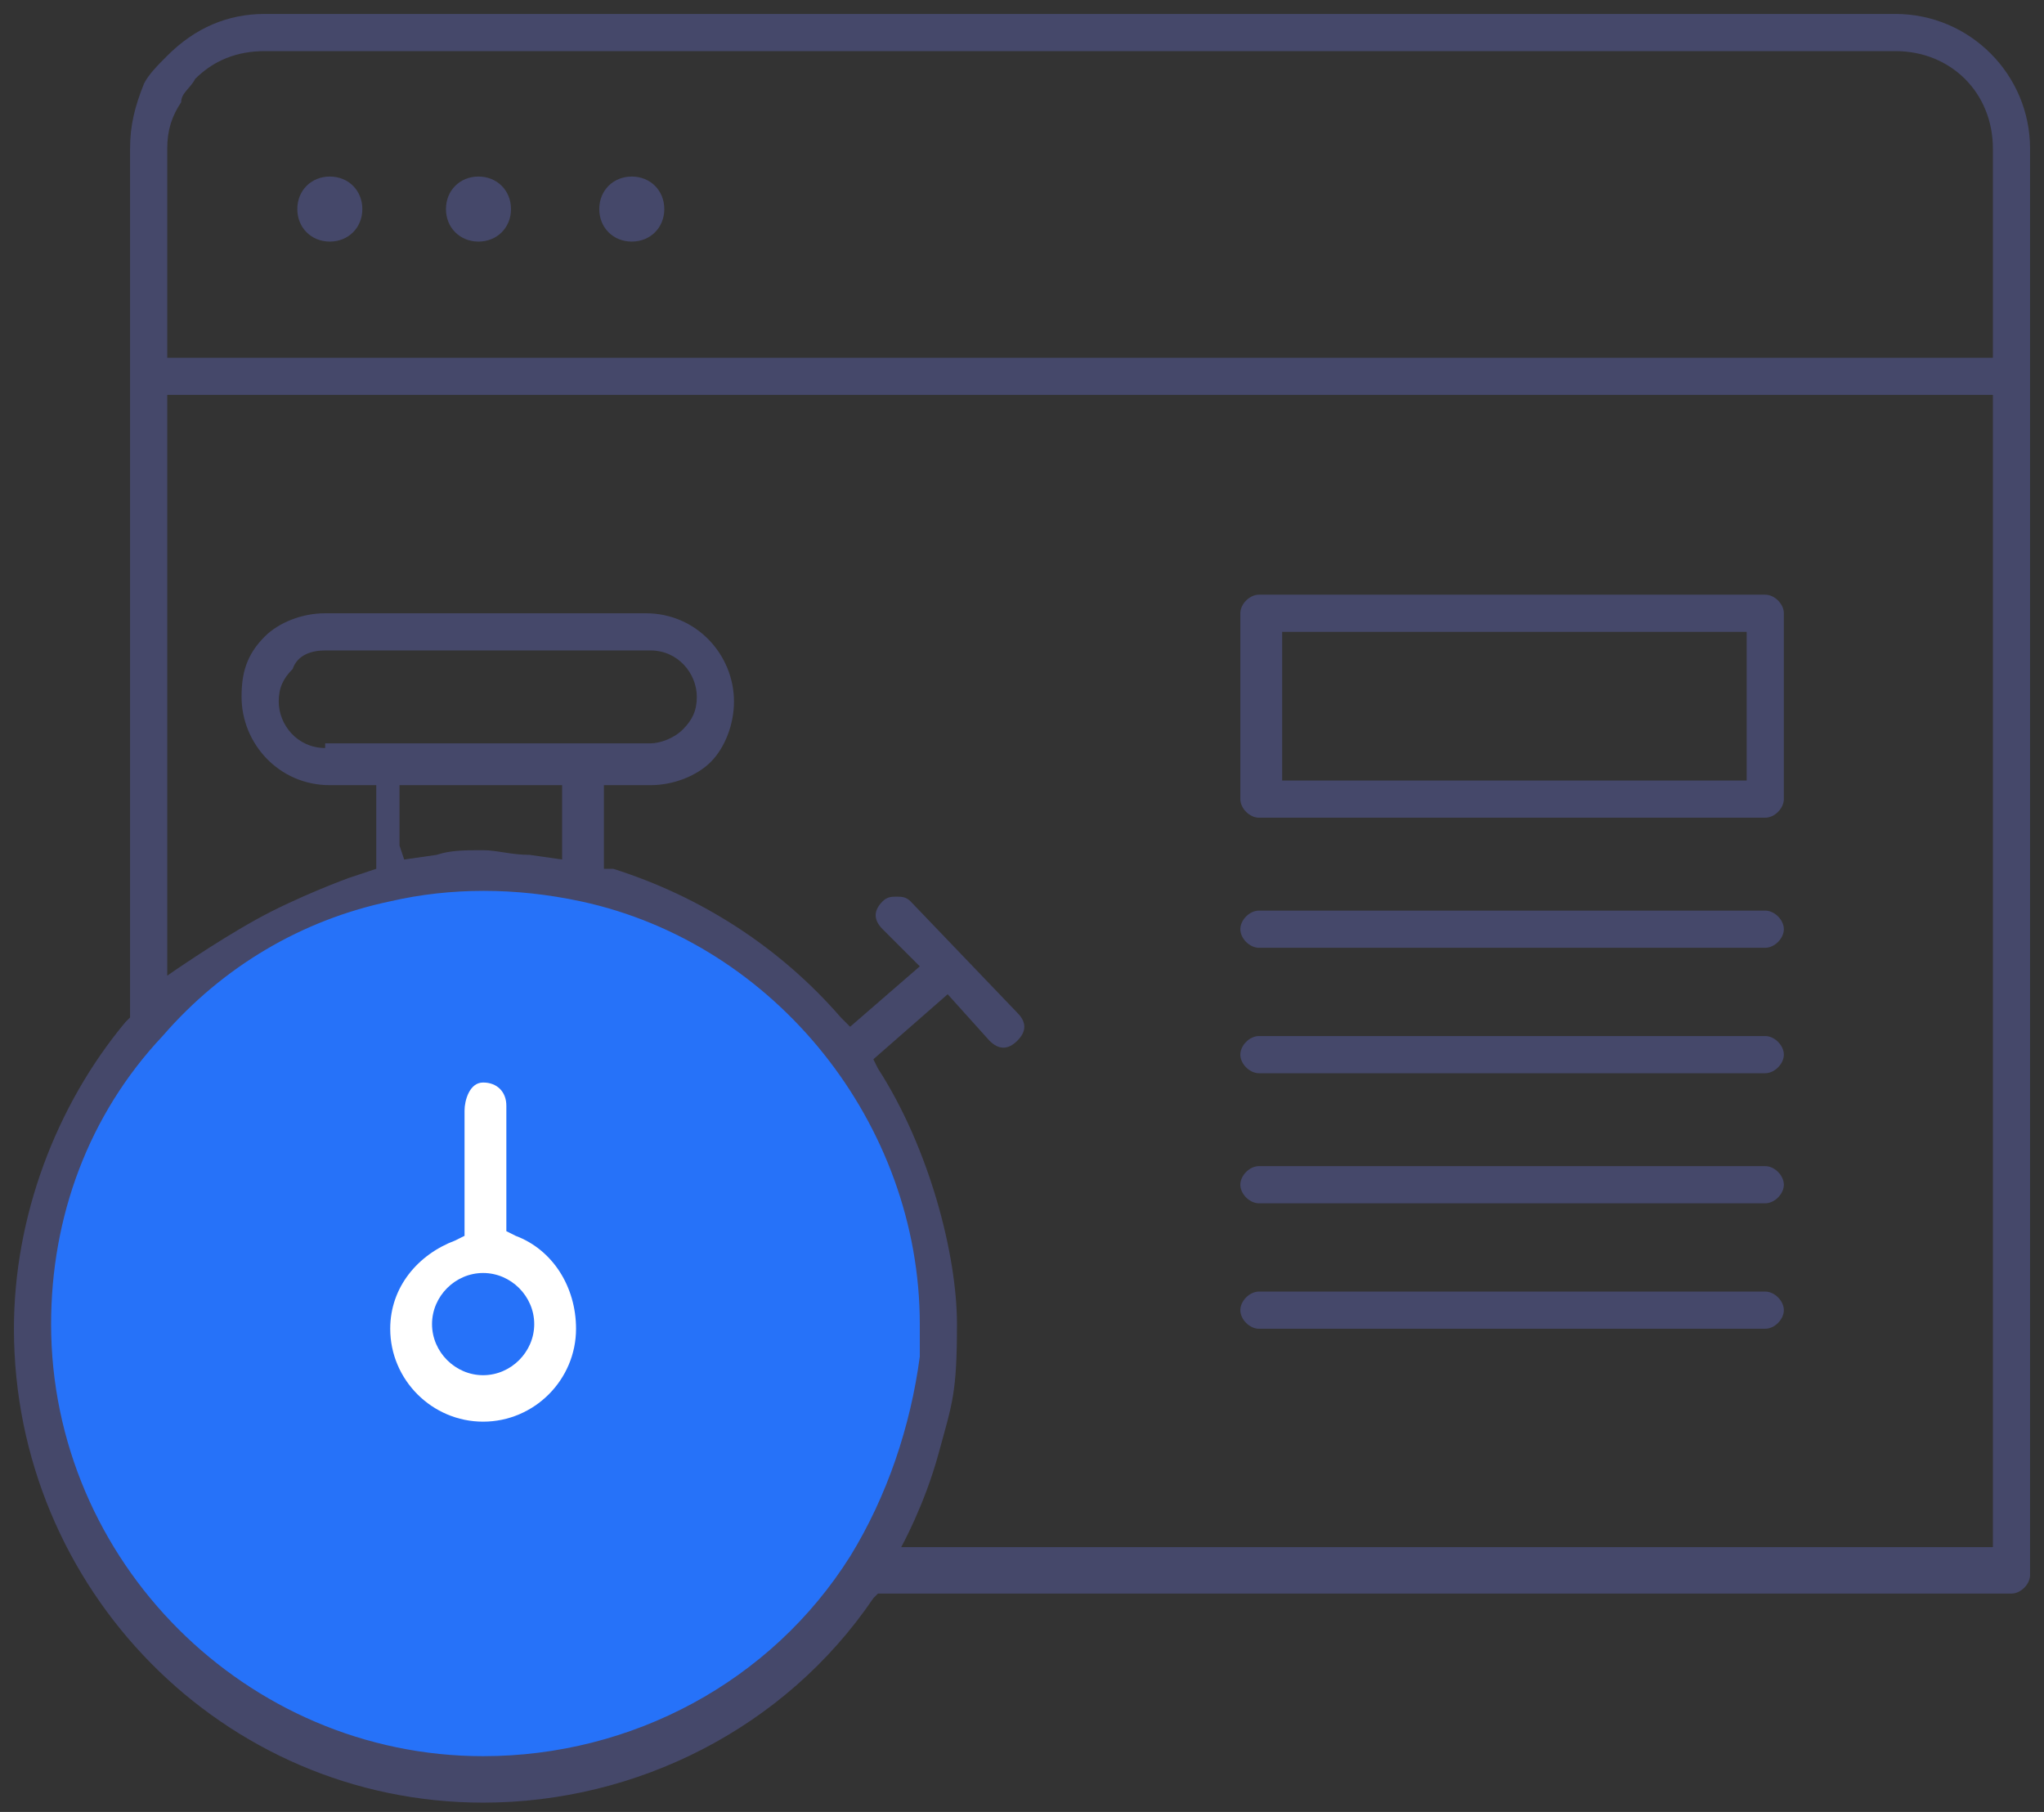 <?xml version="1.0" encoding="UTF-8"?>
<svg width="44px" height="39px" viewBox="0 0 44 39" version="1.1" xmlns="http://www.w3.org/2000/svg" xmlns:xlink="http://www.w3.org/1999/xlink">
    <rect x="0" y="0" width="44" height="39" fill="#333333" stroke="none"/>
    <!-- Generator: sketchtool 50.2 (55047) - http://www.bohemiancoding.com/sketch -->
    <title>07EE619B-26F0-43E1-A066-8386C9981E4C</title>
    <desc>Created with sketchtool.</desc>
    <defs></defs>
    <g id="Page-1" stroke="none" stroke-width="1" fill="none" fill-rule="evenodd">
        <g id="Main_page" transform="translate(-1333, -793)" fill-rule="nonzero">
            <g id="choose" transform="translate(395, 780)">
                <g id="ico_3" transform="translate(938, 13)">
                    <circle id="Oval" fill="#2672F9" cx="10.5" cy="28.5" r="9.5"></circle>
                    <path d="M11.1,26.6 L10.9,26.5 L10.9,23.8 C10.9,23.5 10.7,23.3 10.4,23.3 C10.1,23.3 10,23.7 10,23.9 L10,26.6 L9.8,26.7 C9,27 8.4,27.7 8.4,28.6 C8.4,29.7 9.3,30.6 10.4,30.6 C11.5,30.6 12.4,29.7 12.4,28.6 C12.4,27.7 11.9,26.9 11.1,26.6 Z M10.4,29.6 C9.8,29.6 9.3,29.1 9.3,28.5 C9.3,27.9 9.8,27.4 10.4,27.4 C11,27.4 11.5,27.9 11.5,28.5 C11.5,29.1 11,29.6 10.4,29.6 Z" id="Shape" fill="#FFFFFF"></path>
                    <path d="M40.8,0.3 L5.7,0.3 C4.9,0.3 4.2,0.6 3.6,1.2 C3.4,1.4 3.2,1.6 3.1,1.8 C2.9,2.3 2.8,2.7 2.8,3.2 L2.8,21.9 L2.7,22 C1.2,23.8 0.3,26.2 0.3,28.6 C0.3,34.2 4.8,38.8 10.4,38.8 C13.7,38.8 16.9,37.2 18.8,34.4 L18.9,34.3 L43.3,34.3 C43.5,34.3 43.7,34.1 43.7,33.9 L43.7,3.2 C43.7,1.6 42.4,0.3 40.8,0.3 Z M18.3,33.5 C16.6,36.2 13.6,37.8 10.4,37.8 C5.3,37.8 1.1,33.6 1.1,28.5 C1.1,26.2 1.9,24 3.5,22.3 C4.8,20.8 6.5,19.8 8.4,19.4 C9.7,19.1 11.1,19.1 12.5,19.4 C16.7,20.3 19.8,24.2 19.8,28.5 C19.8,28.7 19.8,28.9 19.8,29.2 C19.6,30.7 19.1,32.2 18.3,33.5 Z M7,16.1 C6.4,16.1 6,15.6 6,15.1 C6,14.8 6.1,14.6 6.3,14.4 C6.4,14.1 6.7,14 7,14 L14,14 C14.6,14 15,14.5 15,15 C15,15.3 14.9,15.5 14.7,15.7 C14.5,15.9 14.2,16 14,16 L7,16 L7,16.1 Z M12.1,16.9 L12.1,18.5 L11.4,18.4 C11,18.4 10.7,18.3 10.4,18.3 C10,18.3 9.7,18.3 9.4,18.4 L8.7,18.5 L8.6,18.2 L8.6,16.9 L12.1,16.9 Z M42.9,33.3 L19.4,33.3 C19.4,33.3 19.9,32.4 20.2,31.3 C20.5,30.2 20.6,30 20.6,28.5 C20.6,27 20,24.7 18.9,23 L18.8,22.8 L20.4,21.4 L21.3,22.4 C21.5,22.6 21.7,22.6 21.9,22.4 C22.1,22.2 22.1,22 21.9,21.8 L19.6,19.4 C19.5,19.3 19.4,19.3 19.3,19.3 C19.2,19.3 19.1,19.3 19,19.4 C18.8,19.6 18.8,19.8 19,20 L19.8,20.8 L18.3,22.1 L18.1,21.9 C16.8,20.4 15.1,19.3 13.2,18.7 L13,18.7 L13,16.9 L14,16.9 C14.5,16.9 15,16.7 15.3,16.4 C15.6,16.1 15.8,15.6 15.8,15.1 C15.8,14.1 15,13.2 13.9,13.2 L7,13.2 C6.5,13.2 6,13.4 5.7,13.7 C5.3,14.1 5.2,14.5 5.2,15 C5.2,16 6,16.9 7.1,16.9 L8.1,16.9 L8.1,18.7 L7.5,18.9 C7.5,18.9 6.4,19.3 5.5,19.8 C4.6,20.3 3.6,21 3.6,21 L3.6,8.5 L42.9,8.5 L42.9,33.3 Z M42.9,7.7 L3.6,7.7 L3.6,3.2 C3.6,2.8 3.7,2.5 3.9,2.2 C3.9,2 4.1,1.9 4.2,1.7 C4.6,1.3 5.1,1.1 5.7,1.1 L40.8,1.1 C42,1.1 42.9,2 42.9,3.2 L42.9,7.7 Z M7.8,4.5 C7.8,4.9 7.5,5.2 7.1,5.2 C6.7,5.2 6.4,4.9 6.4,4.5 C6.4,4.1 6.7,3.8 7.1,3.8 C7.5,3.8 7.8,4.1 7.8,4.5 Z M11,4.5 C11,4.9 10.7,5.2 10.3,5.2 C9.9,5.2 9.6,4.9 9.6,4.5 C9.6,4.1 9.9,3.8 10.3,3.8 C10.7,3.8 11,4.1 11,4.5 Z M14.3,4.5 C14.3,4.9 14,5.2 13.6,5.2 C13.2,5.2 12.9,4.9 12.9,4.5 C12.9,4.1 13.2,3.8 13.6,3.8 C14,3.8 14.3,4.1 14.3,4.5 Z M38,12.8 L27.1,12.8 C26.9,12.8 26.7,13 26.7,13.2 L26.7,17.2 C26.7,17.4 26.9,17.6 27.1,17.6 L38,17.6 C38.2,17.6 38.4,17.4 38.4,17.2 L38.4,13.2 C38.4,13 38.2,12.8 38,12.8 Z M37.6,16.8 L27.6,16.8 L27.6,13.6 L37.6,13.6 L37.6,16.8 Z M38.4,20 C38.4,20.2 38.2,20.4 38,20.4 L27.1,20.4 C26.9,20.4 26.7,20.2 26.7,20 C26.7,19.8 26.9,19.6 27.1,19.6 L38,19.6 C38.2,19.6 38.4,19.8 38.4,20 Z M38.4,22.7 C38.4,22.9 38.2,23.1 38,23.1 L27.1,23.1 C26.9,23.1 26.7,22.9 26.7,22.7 C26.7,22.5 26.9,22.3 27.1,22.3 L38,22.3 C38.2,22.3 38.4,22.5 38.4,22.7 Z M38.4,25.5 C38.4,25.7 38.2,25.9 38,25.9 L27.1,25.9 C26.9,25.9 26.7,25.7 26.7,25.5 C26.7,25.3 26.9,25.1 27.1,25.1 L38,25.1 C38.2,25.1 38.4,25.3 38.4,25.5 Z M38.4,28.2 C38.4,28.4 38.2,28.6 38,28.6 L27.1,28.6 C26.9,28.6 26.7,28.4 26.7,28.2 C26.7,28 26.9,27.8 27.1,27.8 L38,27.8 C38.2,27.8 38.4,28 38.4,28.2 Z" id="Shape" fill="#45486A"></path>
                </g>
            </g>
        </g>
    </g>
</svg>